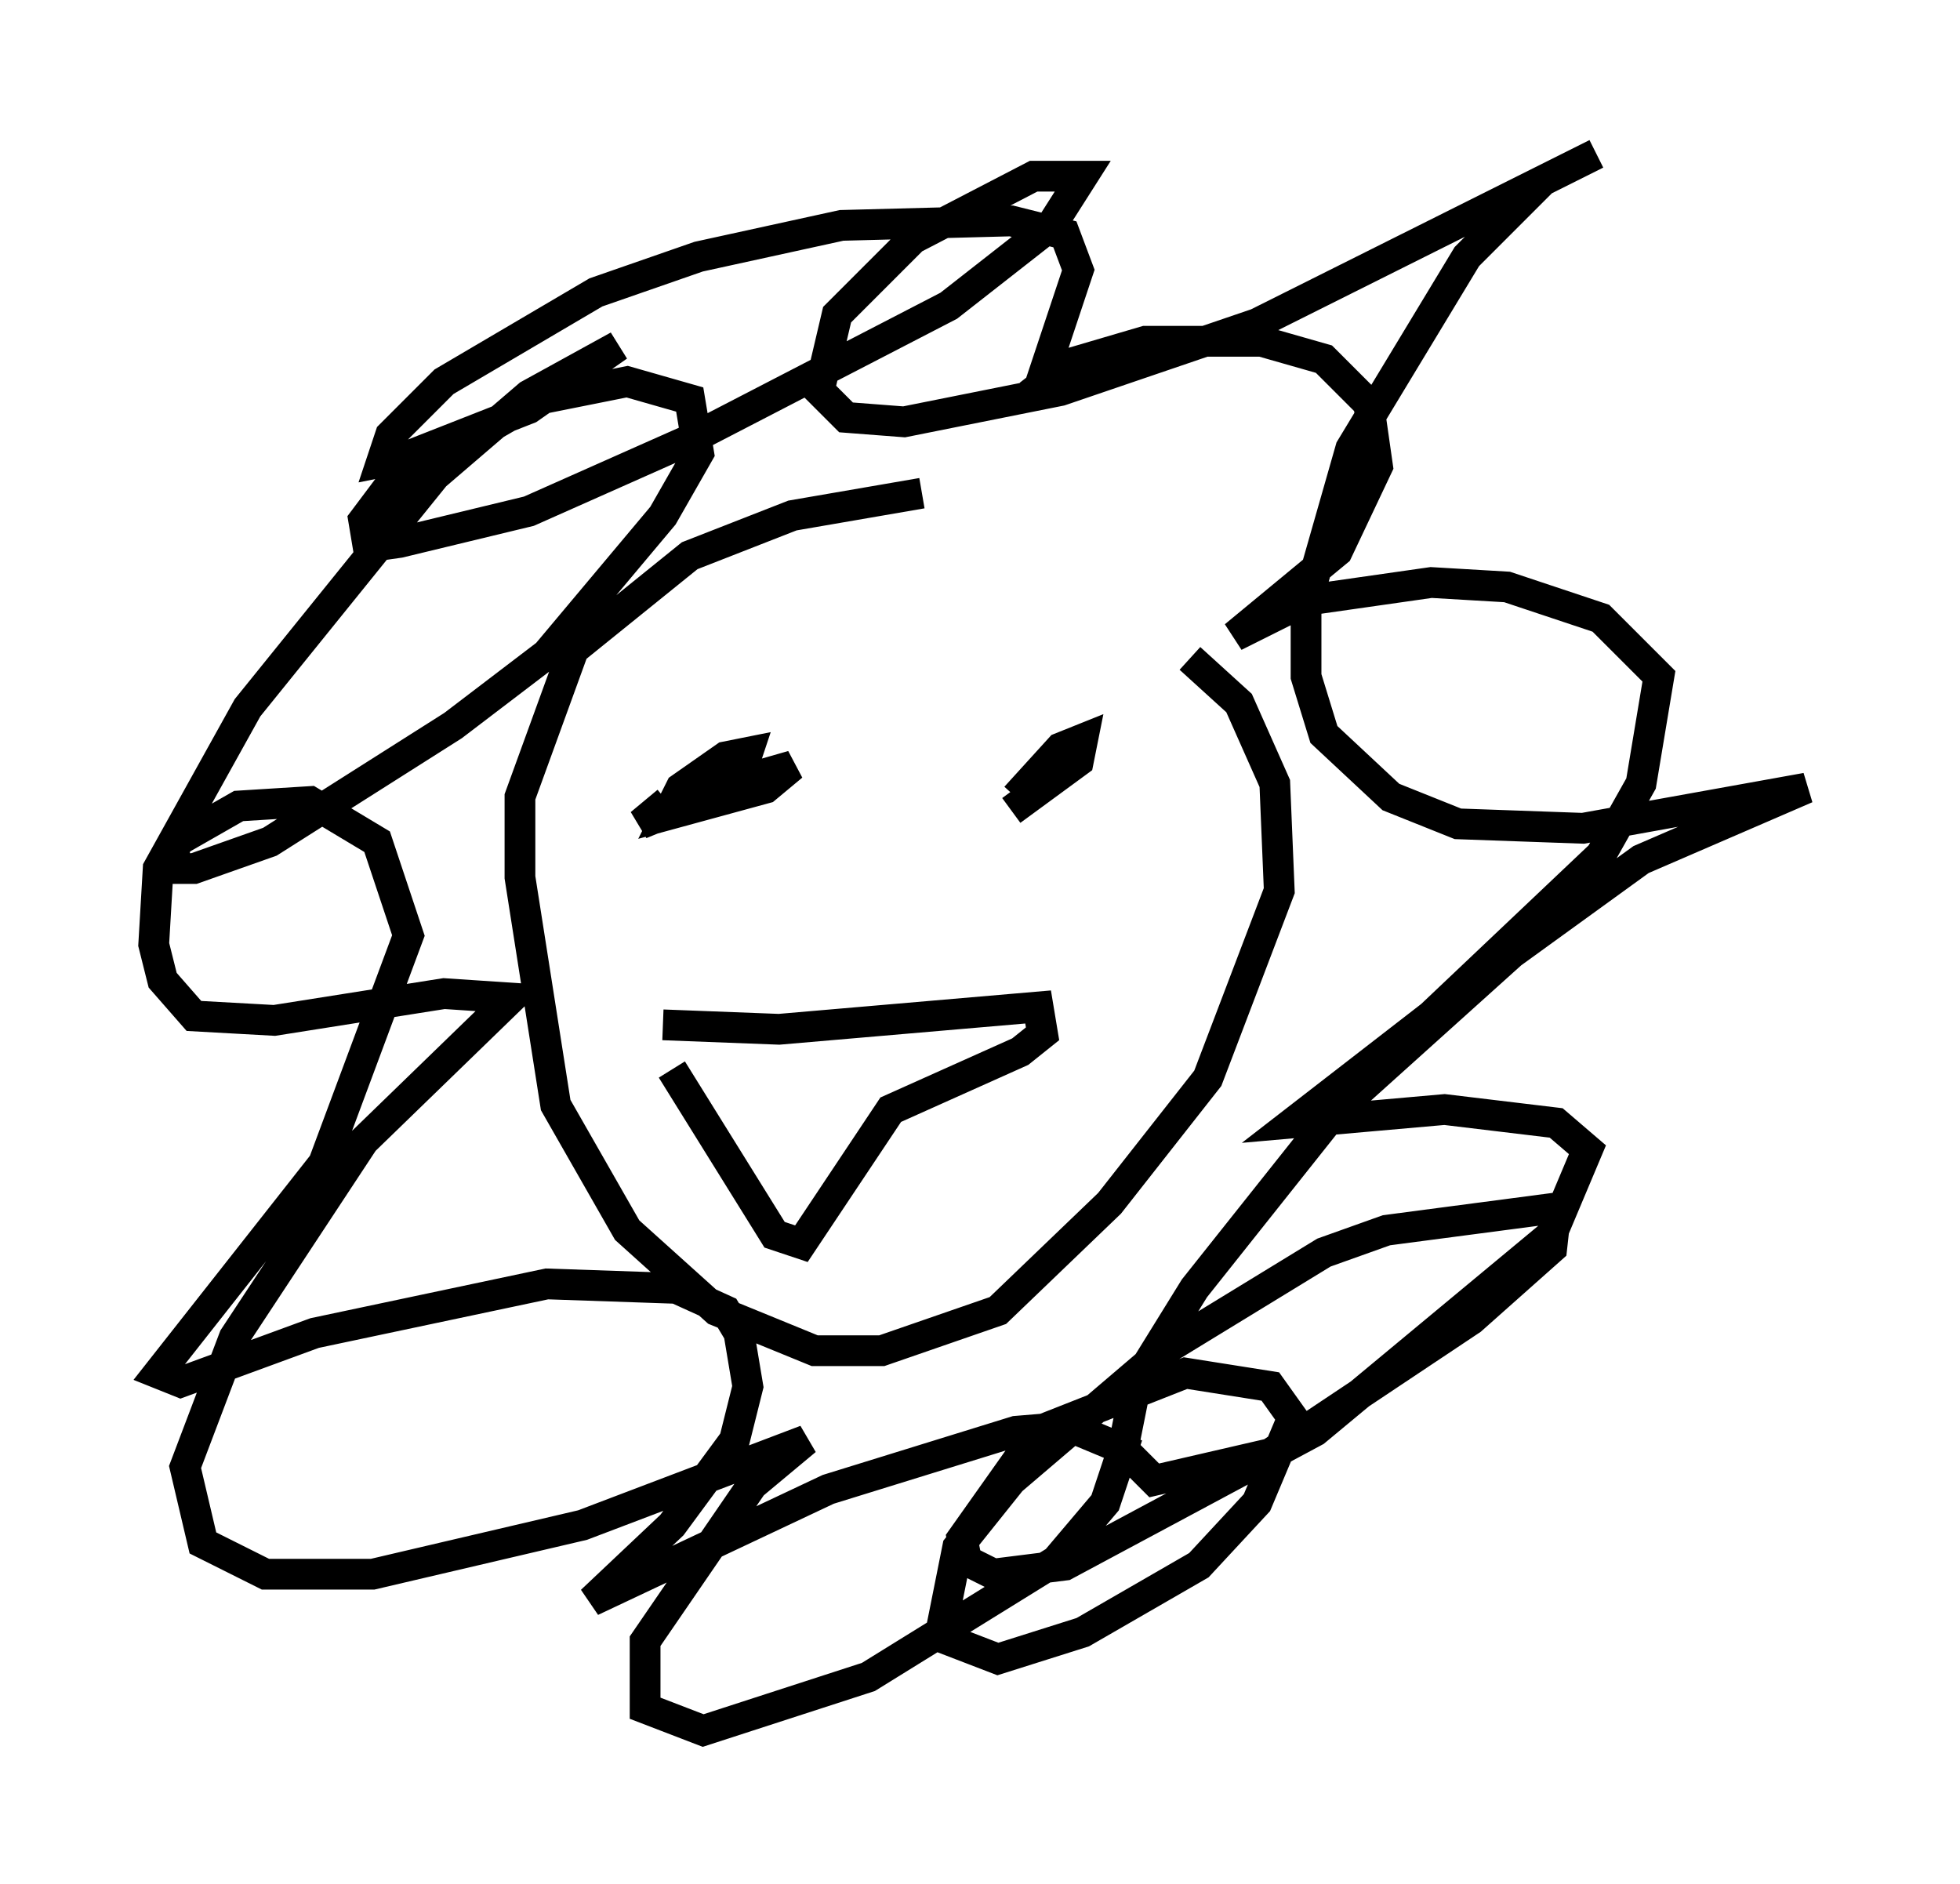<?xml version="1.0" encoding="utf-8" ?>
<svg baseProfile="full" height="61.274" version="1.1" width="63.743" xmlns="http://www.w3.org/2000/svg" xmlns:ev="http://www.w3.org/2001/xml-events" xmlns:xlink="http://www.w3.org/1999/xlink"><defs /><rect fill="white" height="61.274" width="63.743" x="0" y="0" /><path d="M35.648, 16.62 m-5.665, -0.581 l-4.212, 0.726 -3.341, 1.307 l-3.777, 3.05 -1.743, 4.793 l0.0, 2.615 1.162, 7.408 l2.324, 4.067 2.905, 2.615 l3.196, 1.307 2.179, 0.0 l3.777, -1.307 3.631, -3.486 l3.196, -4.067 2.324, -6.101 l-0.145, -3.486 -1.162, -2.615 l-1.598, -1.453 m-5.229, -8.57 l1.307, -1.017 2.469, -0.726 l3.777, 0.0 2.034, 0.581 l1.453, 1.453 0.291, 2.034 l-1.307, 2.76 -3.341, 2.76 l2.324, -1.162 4.067, -0.581 l2.469, 0.145 3.05, 1.017 l1.888, 1.888 -0.581, 3.486 l-1.307, 2.324 -5.52, 5.229 l-4.503, 3.486 4.939, -0.436 l3.631, 0.436 1.017, 0.872 l-1.162, 2.76 -7.698, 6.391 l-8.134, 4.358 -2.324, 0.291 l-0.872, -0.436 -0.145, -0.726 l2.469, -3.486 4.793, -1.888 l2.76, 0.436 0.726, 1.017 l-1.162, 2.76 -1.888, 2.034 l-3.777, 2.179 -2.76, 0.872 l-1.888, -0.726 0.581, -2.905 l1.743, -2.179 4.939, -4.212 l5.229, -3.196 2.034, -0.726 l5.52, -0.726 -0.145, 1.307 l-2.615, 2.324 -6.536, 4.358 l-3.777, 0.872 -1.017, -1.017 l0.436, -2.179 1.888, -3.05 l4.503, -5.665 5.81, -5.229 l4.212, -3.05 5.374, -2.324 l-7.263, 1.307 -4.067, -0.145 l-2.179, -0.872 -2.179, -2.034 l-0.581, -1.888 0.0, -2.324 l1.453, -5.084 3.777, -6.246 l2.469, -2.469 1.743, -0.872 l-11.039, 5.52 -6.391, 2.179 l-5.084, 1.017 -1.888, -0.145 l-0.872, -0.872 0.581, -2.469 l2.469, -2.469 3.922, -2.034 l1.598, 0.0 -1.017, 1.598 l-3.341, 2.615 -8.425, 4.358 l-5.229, 2.324 -4.212, 1.017 l-1.017, 0.145 -0.145, -0.872 l0.872, -1.162 4.793, -2.76 l2.905, -0.581 2.034, 0.581 l0.291, 1.743 -1.162, 2.034 l-3.777, 4.503 -3.05, 2.324 l-5.955, 3.777 -2.469, 0.872 l-0.726, 0.0 0.145, -0.872 l2.034, -1.162 2.324, -0.145 l2.179, 1.307 1.017, 3.05 l-2.76, 7.408 -5.374, 6.827 l0.726, 0.291 4.358, -1.598 l7.553, -1.598 4.212, 0.145 l1.598, 0.726 0.436, 0.726 l0.291, 1.743 -0.436, 1.743 l-2.034, 2.76 -2.615, 2.469 l7.698, -3.631 6.101, -1.888 l1.743, -0.145 1.743, 0.726 l-0.581, 1.743 -1.598, 1.888 l-6.101, 3.777 -5.374, 1.743 l-1.888, -0.726 0.0, -2.179 l3.486, -5.084 1.743, -1.453 l-7.263, 2.76 -6.827, 1.598 l-3.486, 0.0 -2.034, -1.017 l-0.581, -2.469 1.598, -4.212 l4.212, -6.391 4.793, -4.648 l-2.179, -0.145 -5.52, 0.872 l-2.615, -0.145 -1.017, -1.162 l-0.291, -1.162 0.145, -2.469 l2.905, -5.229 6.101, -7.553 l3.05, -2.615 2.905, -1.598 l-2.905, 2.034 -4.067, 1.598 l-0.726, 0.145 0.291, -0.872 l1.743, -1.743 4.939, -2.905 l3.341, -1.162 4.648, -1.017 l5.52, -0.145 1.743, 0.436 l0.436, 1.162 -1.307, 3.922 m-12.056, 13.363 l-0.872, 0.726 3.922, -1.598 l1.017, -0.291 -0.872, 0.726 l-3.196, 0.872 0.436, -0.872 l1.453, -1.017 0.726, -0.145 l-0.145, 0.436 m8.86, 1.017 l1.453, -1.598 0.726, -0.291 l-0.145, 0.726 -2.179, 1.598 m-11.33, 6.972 l3.777, 0.145 8.425, -0.726 l0.145, 0.872 -0.726, 0.581 l-4.212, 1.888 -2.905, 4.358 l-0.872, -0.291 -3.341, -5.374 " fill="none" stroke="black" stroke-width="1" /></svg>
